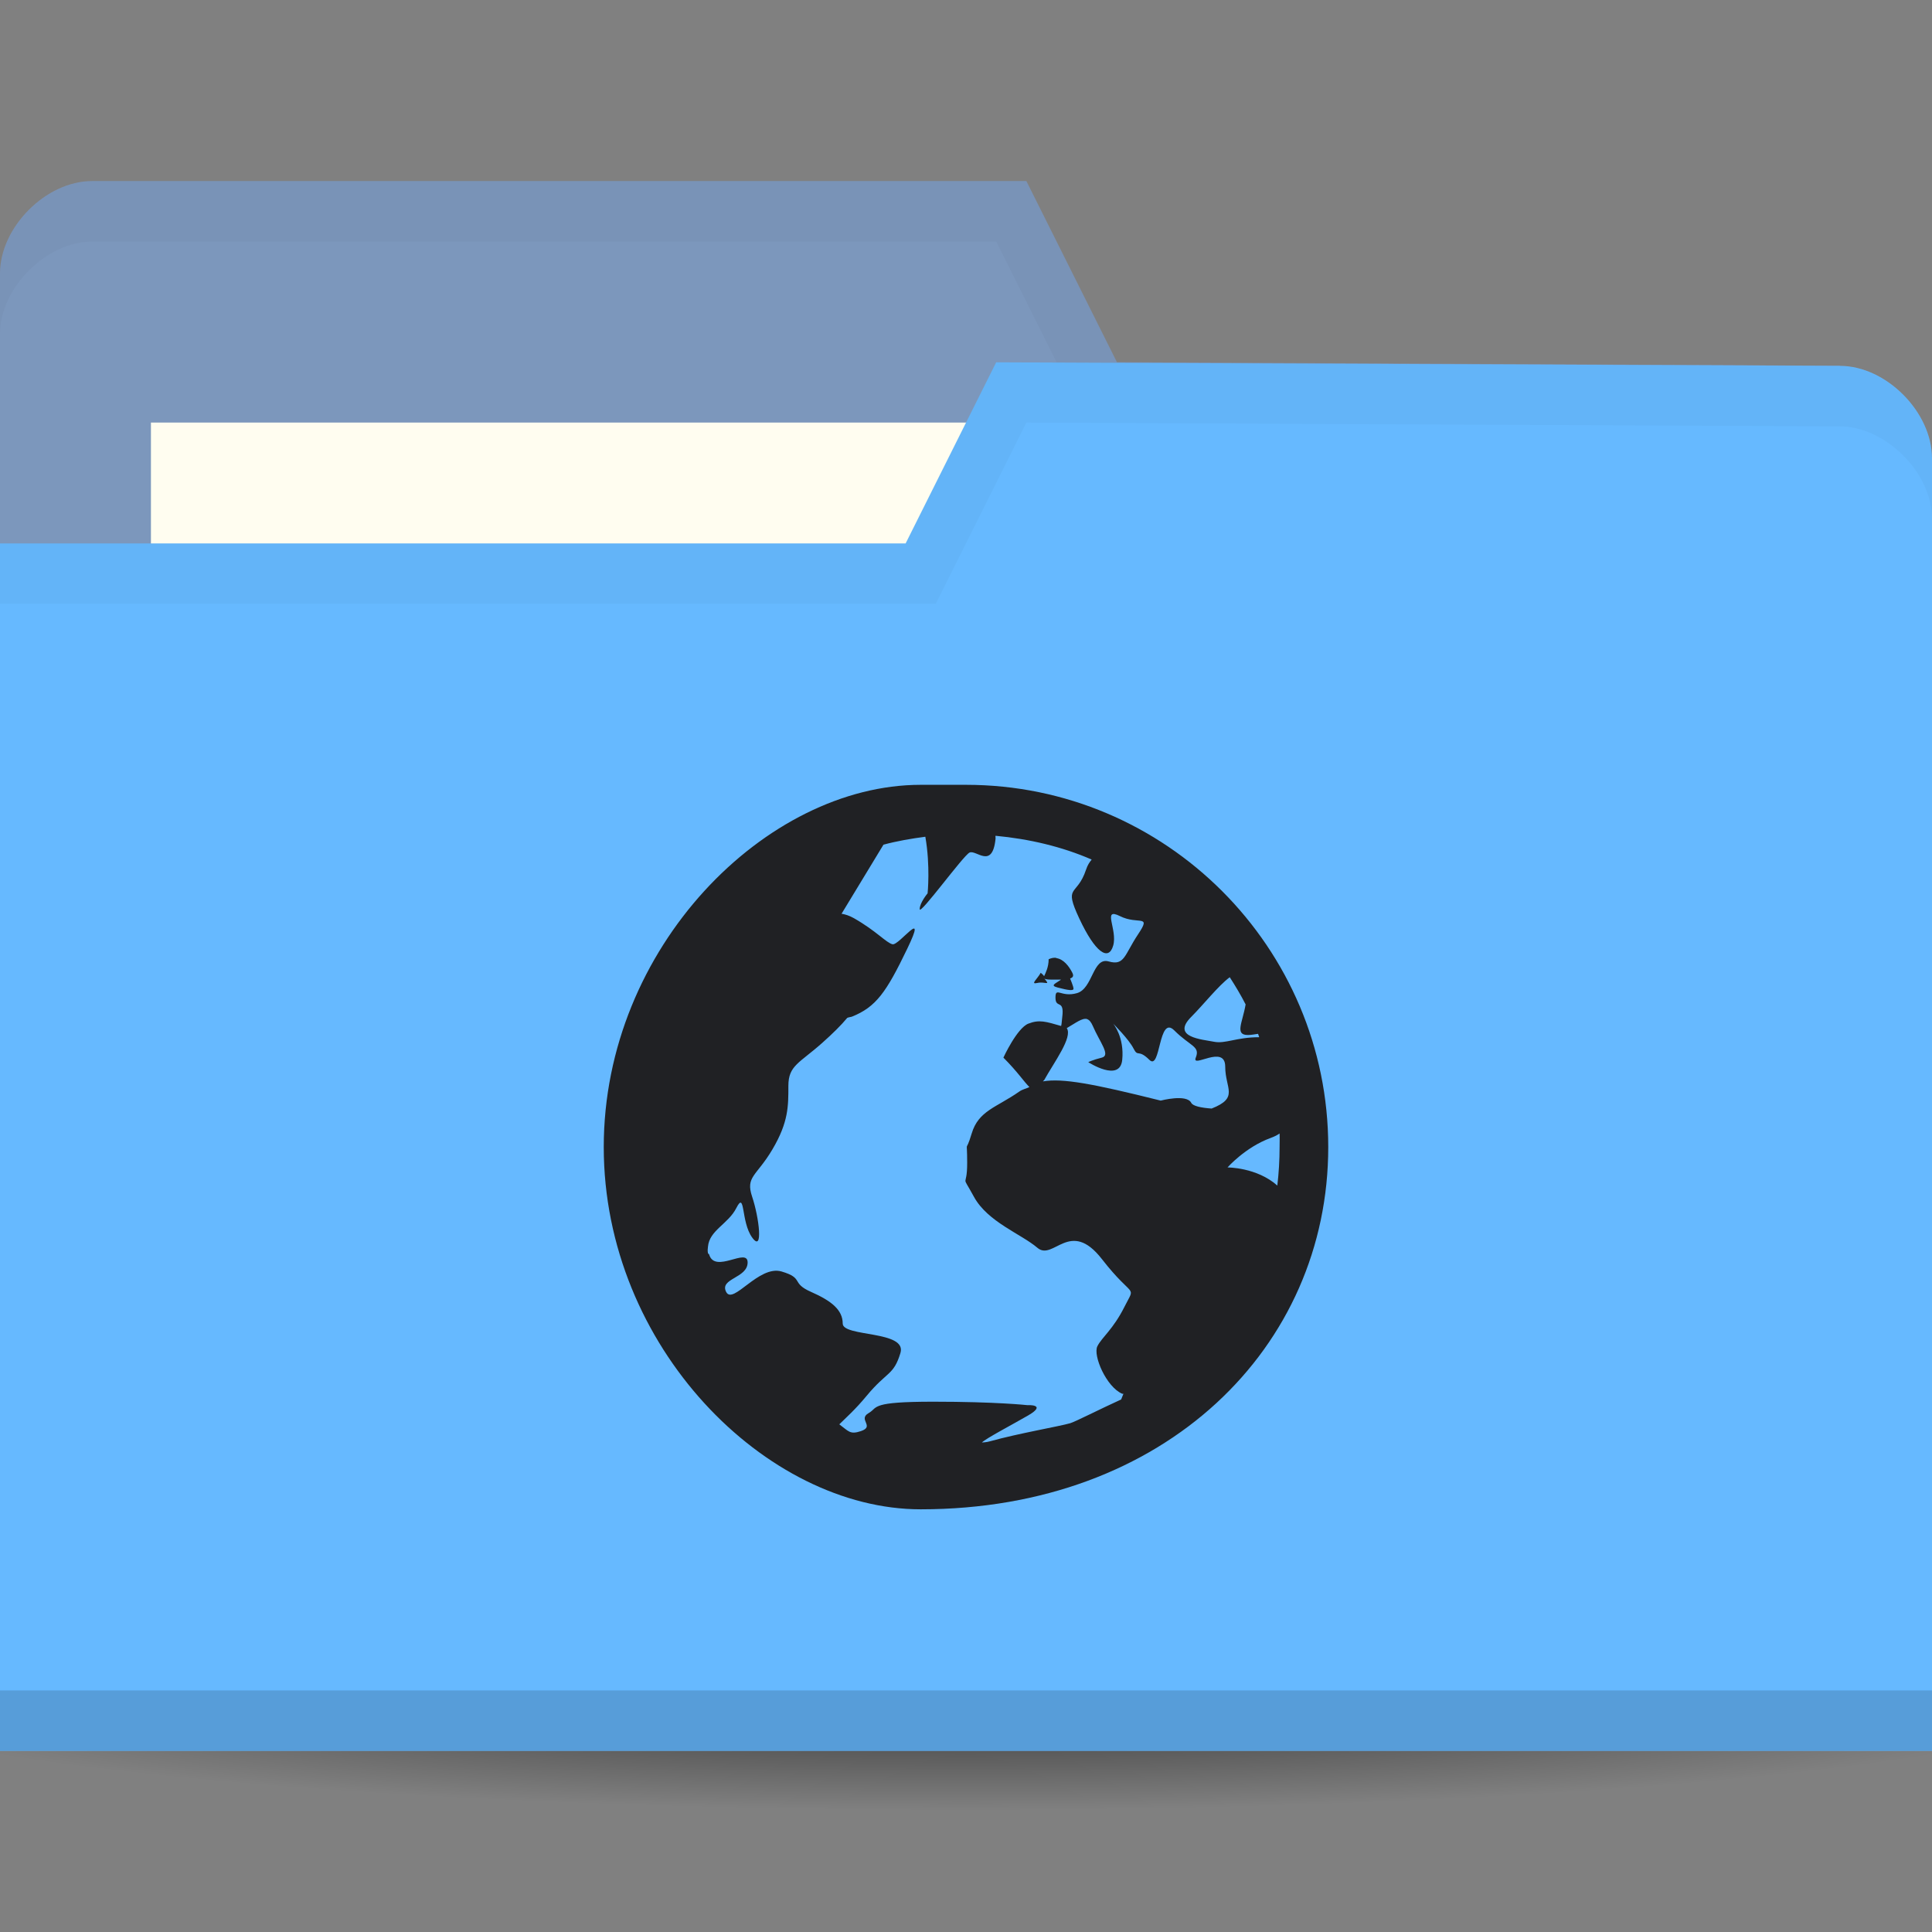 <svg xmlns="http://www.w3.org/2000/svg" viewBox="0 0 64 64">
 <rect x="0" y="0" width="64" height="64" fill="#808080" stroke="none"/>
 <defs>
  <radialGradient id="radialGradient3964" cx="32.5" cy="56.5" r="33.5" gradientTransform="matrix(1,0,0,0.104,0,50.597)" gradientUnits="userSpaceOnUse">
   <stop style="stop-color:#000;stop-opacity:1"/>
   <stop offset="1" style="stop-color:#000;stop-opacity:0"/>
  </radialGradient>
 </defs>
 <g transform="translate(0,-988.362)">
  <path d="m 66 56.5 a 33.5 3.5 0 1 1 -67 0 33.5 3.5 0 1 1 67 0 z" transform="matrix(1.134,0,0,1.143,-4.866,979.791)" style="fill:url(#radialGradient3964);opacity:0.6;fill-opacity:1;stroke:none"/>
  <path d="m 0 997.42 0 42.823 64 0 0 -21.412 -3.048 -18.353 l -23.952 -0.118 l -3 -6 -30.952 0 c -1.524 0 -3.048 1.529 -3.048 3.059 z" style="fill:#7c97bc;fill-opacity:1;stroke:none"/>
  <rect width="31.571" height="11.882" x="5" y="1002.36" style="fill:#fffdf0;fill-opacity:1;stroke:none"/>
  <path d="M 3.062,6 C 1.539,6 0,7.533 0,9.062 l 0,2 C 0,9.533 1.539,8 3.062,8 L 33,8 36,14 60.938,14.125 64,32.469 l 0,-2 L 60.938,12.125 37,12 34,6 z" transform="translate(0,988.362)" style="fill:#000;opacity:0.03;fill-opacity:1;stroke:none"/>
  <path d="m 64 1003.54 0 42.824 -64 0 0 -40 30 0 3 -6 27.952 0.118 c 1.524 0 3.048 1.529 3.048 3.059 z" style="fill:#66b9ff;fill-opacity:1;stroke:none"/>
  <path d="m 0 1044.36 0 2 64 0 0 -2 z" style="fill:#000;opacity:0.15;fill-opacity:1;stroke:none"/>
  <path d="m 33 12 -3 6 -30 0 0 2 31 0 3 -6 26.938 0.125 c 1.524 0 3.063 1.533 3.063 3.063 l 0 -2 c 0 -1.529 -1.539 -3.063 -3.063 -3.063 z" transform="translate(0,988.362)" style="fill:#000;opacity:0.03;fill-opacity:1;stroke:none"/>
  <path d="m 30.5 1014.36 c -5.118 0 -10.5 5.382 -10.5 12 0 6.618 5.382 12 10.5 12 8.118 0 13.5 -5.382 13.5 -12 0 -6.618 -5.382 -12 -12 -12 z m 2.475 1.688 c 1.119 0.104 2.202 0.359 3.188 0.788 -0.076 0.095 -0.134 0.178 -0.187 0.337 -0.303 0.909 -0.755 0.476 -0.225 1.612 0.53 1.136 0.973 1.43 1.125 0.9 0.152 -0.53 -0.381 -1.278 0.225 -0.975 0.606 0.303 1.055 -0.082 0.6 0.601 -0.455 0.682 -0.445 1.051 -0.975 0.9 -0.53 -0.152 -0.52 0.899 -1.05 1.05 -0.53 0.152 -0.712 -0.229 -0.712 0.15 0 0.379 0.301 0.031 0.225 0.638 -0.023 0.186 -0.016 0.219 -0.038 0.3 -0.498 -0.143 -0.72 -0.221 -1.087 -0.077 -0.379 0.152 -0.825 1.125 -0.825 1.125 0.473 0.473 0.693 0.814 0.862 0.975 -0.106 0.053 -0.233 0.075 -0.337 0.15 -0.758 0.531 -1.348 0.63 -1.575 1.387 -0.227 0.758 -0.15 0.064 -0.15 0.975 0 0.909 -0.23 0.292 0.225 1.125 0.455 0.833 1.57 1.233 2.1 1.687 0.53 0.454 1.077 -0.989 2.138 0.375 1.061 1.363 1.129 0.817 0.75 1.575 -0.379 0.758 -0.748 1.01 -0.9 1.312 -0.152 0.303 0.295 1.348 0.825 1.575 0.011 0 0.026 0 0.038 0 -0.028 0.065 -0.047 0.123 -0.075 0.188 -0.687 0.312 -1.529 0.742 -1.688 0.787 -0.375 0.108 -1.698 0.332 -2.662 0.6 -0.121 0.034 -0.215 0.034 -0.263 0.039 0.12 -0.13 1.068 -0.626 1.537 -0.9 0.643 -0.376 -0.038 -0.338 -0.038 -0.338 0 0 -1.023 -0.114 -3.112 -0.114 -1.045 0 -1.497 0.047 -1.725 0.114 -0.114 0.034 -0.17 0.068 -0.225 0.112 -0.055 0.047 -0.094 0.096 -0.187 0.15 -0.375 0.214 0.22 0.439 -0.262 0.6 -0.362 0.12 -0.404 0 -0.712 -0.226 0.22 -0.219 0.524 -0.483 0.9 -0.938 0.682 -0.825 0.898 -0.675 1.125 -1.425 0.227 -0.75 -1.912 -0.525 -1.912 -0.975 0 -0.45 -0.368 -0.75 -1.05 -1.05 -0.682 -0.3 -0.217 -0.45 -0.975 -0.675 -0.758 -0.224 -1.61 1.125 -1.837 0.675 -0.227 -0.45 0.712 -0.45 0.712 -0.975 0 -0.512 -1.081 0.387 -1.275 -0.263 -0.005 -0.024 -0.034 -0.024 -0.038 -0.039 -0.019 -0.095 -0.007 -0.15 0 -0.224 0.048 -0.539 0.672 -0.75 0.938 -1.275 0.303 -0.599 0.146 0.45 0.525 0.975 0.379 0.525 0.227 -0.675 0 -1.35 -0.227 -0.675 0.145 -0.675 0.675 -1.575 0.53 -0.9 0.525 -1.425 0.525 -2.1 0 -0.675 0.367 -0.749 1.125 -1.425 0.347 -0.309 0.62 -0.579 0.825 -0.825 0.05 -0.024 0.1 -0.024 0.15 -0.039 0.804 -0.322 1.141 -0.804 1.837 -2.25 0.696 -1.446 -0.273 -0.096 -0.488 -0.15 -0.214 -0.053 -0.525 -0.434 -1.275 -0.862 -0.155 -0.088 -0.293 -0.13 -0.412 -0.149 l 1.388 -2.288 c 0.444 -0.12 0.922 -0.202 1.387 -0.263 0.17 0.97 0.075 1.875 0.075 1.875 0 0 -0.262 0.311 -0.262 0.525 0 0.214 1.436 -1.768 1.65 -1.875 0.214 -0.108 0.755 0.568 0.862 -0.45 0.006 -0.059 -0.007 -0.06 0 -0.112 z m 2.025 4.05 c -0.077 -0.024 -0.168 0 -0.262 0.039 0 0.265 -0.103 0.458 -0.15 0.562 -0.028 -0.048 -0.113 -0.112 -0.113 -0.112 -0.114 0.21 -0.359 0.394 -0.113 0.337 0.246 -0.055 0.433 0.096 0.263 -0.112 -0.033 -0.039 -0.017 -0.023 -0.038 -0.039 0.032 0.024 0.092 0.039 0.225 0.039 0.149 0 0.229 0 0.337 0 -0.183 0.135 -0.382 0.193 -0.113 0.263 0.36 0.095 0.525 0.114 0.525 0.039 0 -0.075 -0.112 -0.337 -0.112 -0.337 0.07 -0.029 0.136 -0.064 0.075 -0.188 -0.114 -0.226 -0.294 -0.452 -0.525 -0.487 z m 5.738 0.637 c 0.187 0.291 0.367 0.59 0.525 0.9 -0.104 0.605 -0.369 1.013 0.075 1.013 0.124 0 0.235 -0.027 0.337 -0.039 0.014 0.036 0.024 0.077 0.038 0.112 -0.758 0 -1.121 0.226 -1.5 0.15 -0.379 -0.077 -1.432 -0.144 -0.75 -0.825 0.399 -0.399 0.896 -1.032 1.275 -1.313 z m -4.725 1.388 c 0.07 0.023 0.131 0.095 0.187 0.224 0.227 0.531 0.603 0.974 0.3 1.05 -0.303 0.075 -0.45 0.15 -0.45 0.15 0 0 1.049 0.682 1.125 -0.075 0.076 -0.758 -0.3 -1.201 -0.3 -1.201 0 0 0.523 0.522 0.675 0.825 0.152 0.303 0.146 0 0.525 0.375 0.379 0.378 0.295 -1.506 0.825 -0.975 0.53 0.53 0.864 0.521 0.712 0.9 -0.152 0.379 0.975 -0.458 0.975 0.3 0 0.73 0.466 1.027 -0.45 1.388 -0.347 -0.024 -0.621 -0.082 -0.675 -0.188 -0.152 -0.303 -1.012 -0.075 -1.012 -0.075 -2.266 -0.566 -3.25 -0.746 -3.9 -0.637 0.012 -0.024 0.024 -0.024 0.038 -0.039 0.331 -0.597 0.955 -1.426 0.75 -1.725 0.289 -0.166 0.515 -0.349 0.675 -0.3 z m 6.375 3.787 c 0.007 0.152 0 0.296 0 0.45 0 0.427 -0.026 0.862 -0.075 1.275 -0.682 -0.606 -1.65 -0.6 -1.65 -0.6 0 0 0.592 -0.672 1.425 -0.975 0.104 -0.039 0.216 -0.089 0.3 -0.15 z" style="fill:#202124;opacity:1;fill-opacity:1;color:#000"/>
 </g>
</svg>
